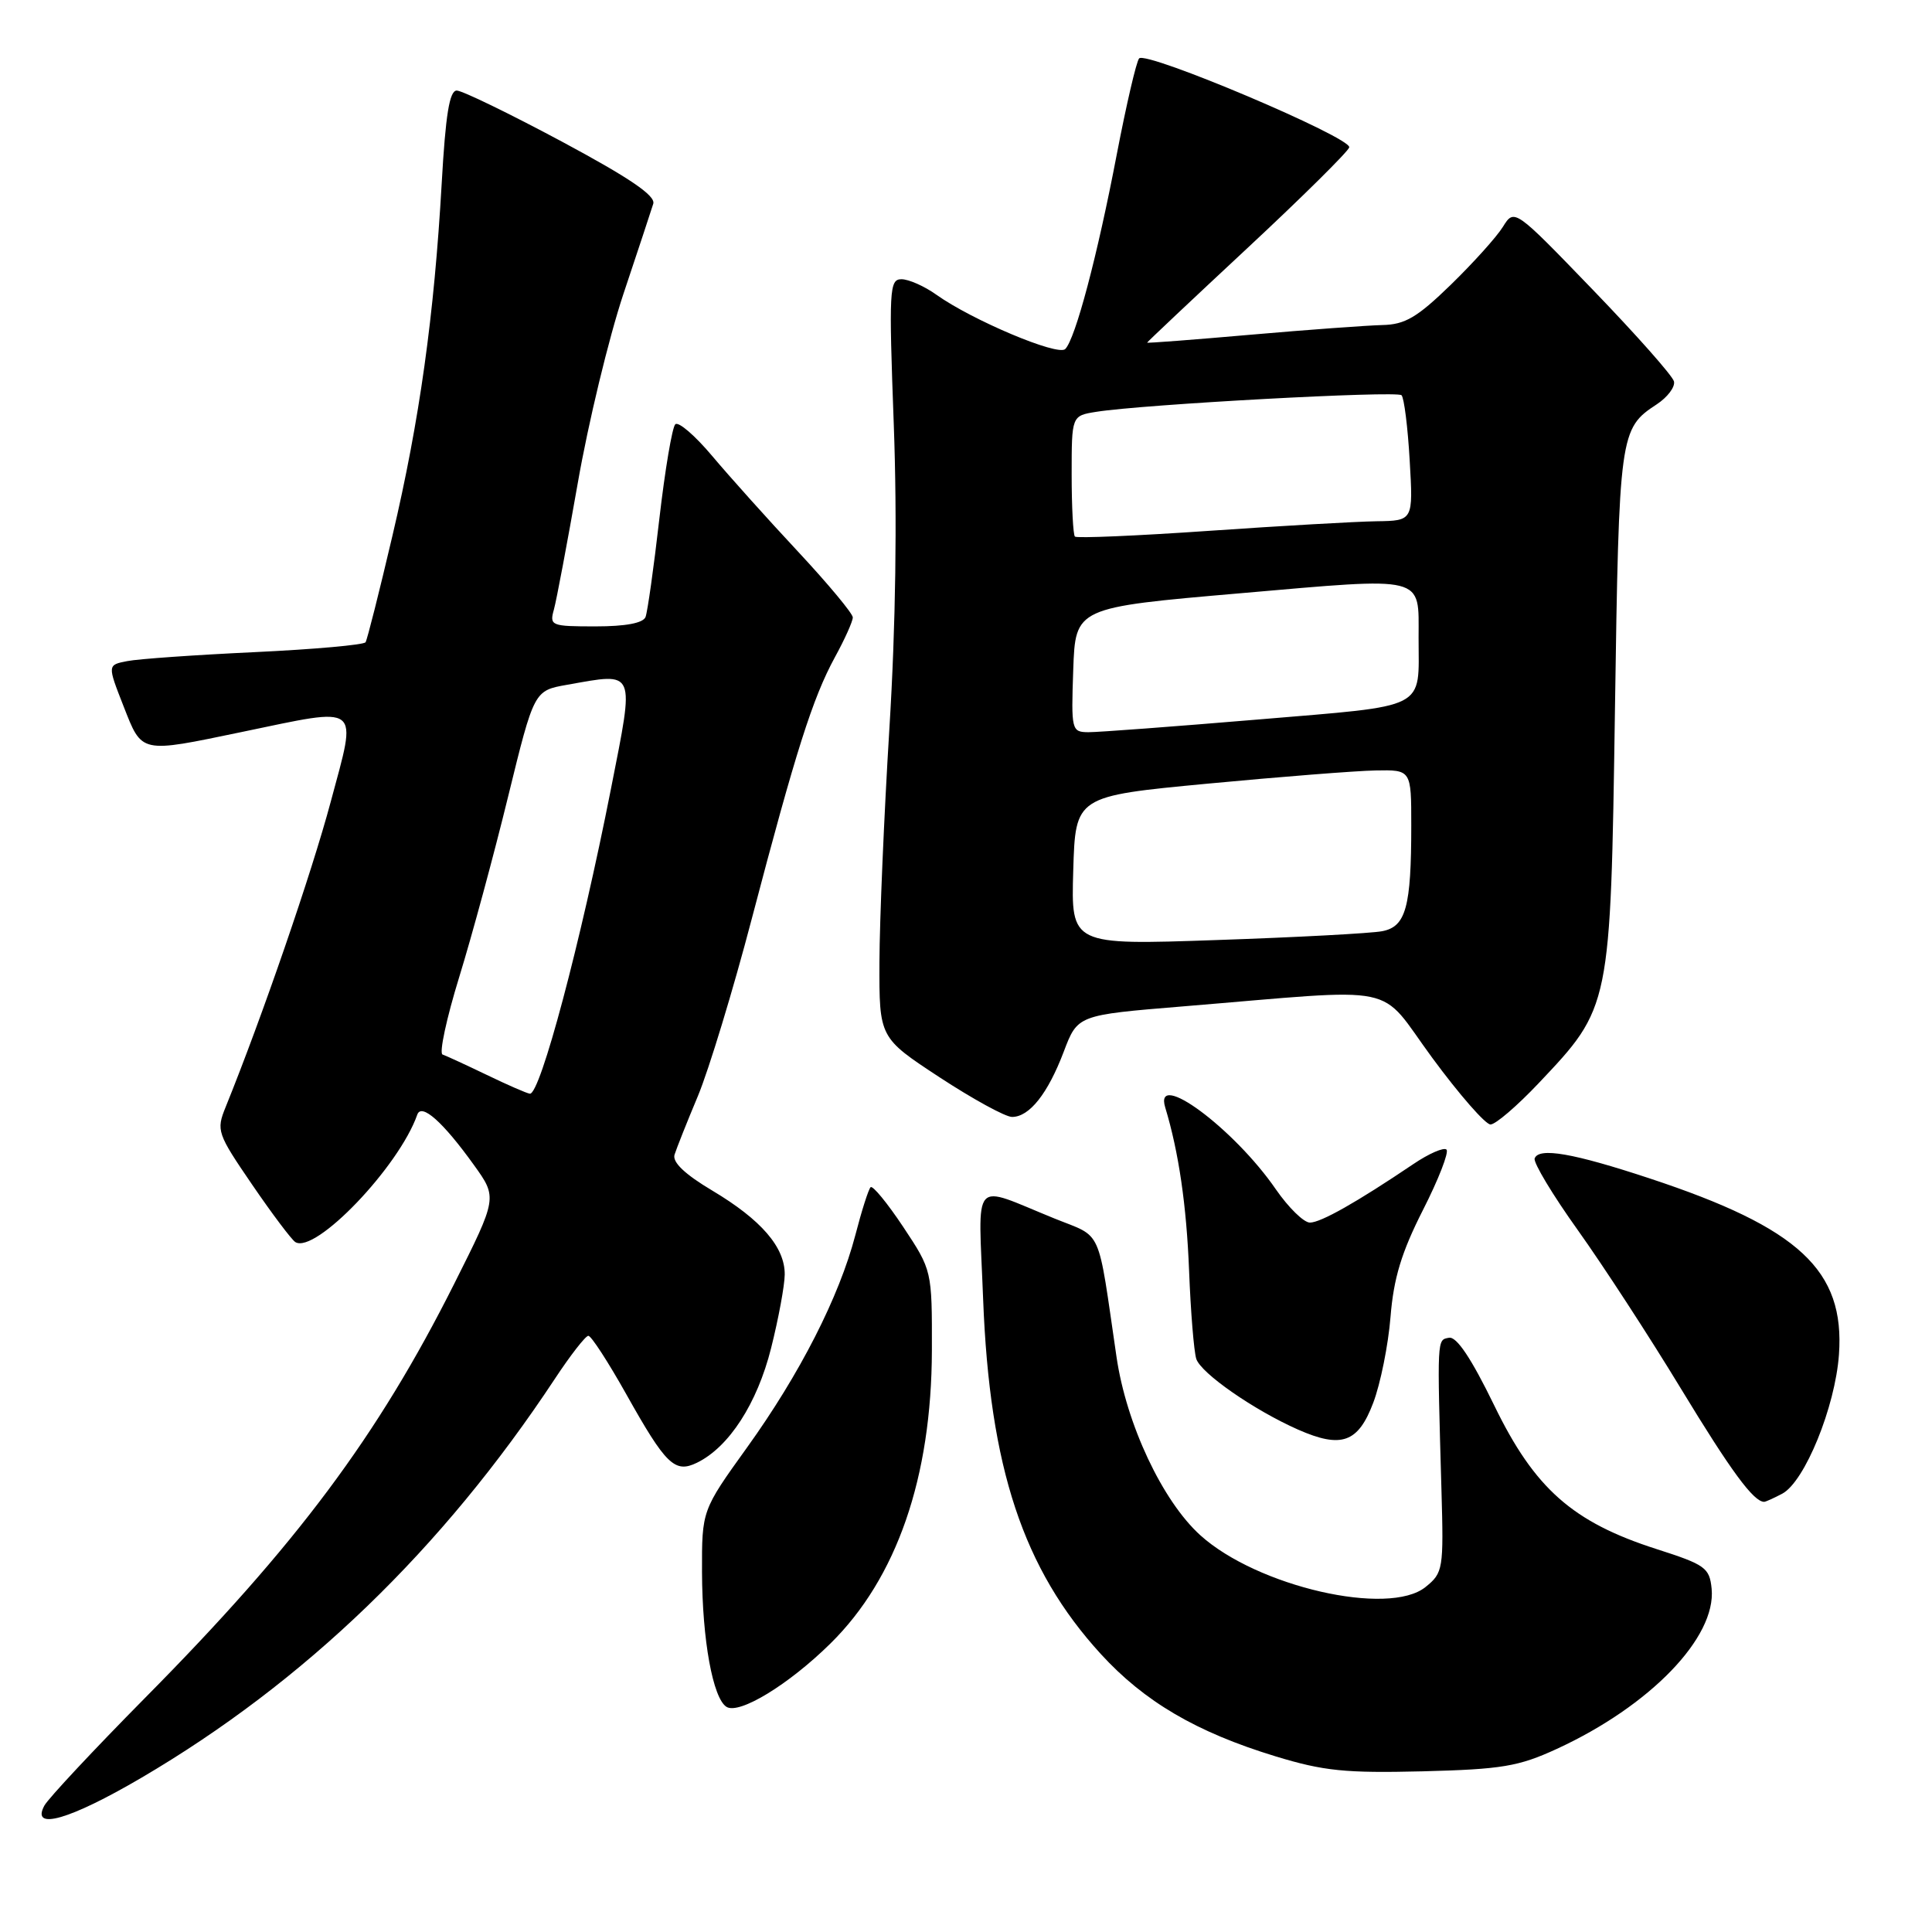 <?xml version="1.0" encoding="UTF-8" standalone="no"?>
<!DOCTYPE svg PUBLIC "-//W3C//DTD SVG 1.1//EN" "http://www.w3.org/Graphics/SVG/1.1/DTD/svg11.dtd" >
<svg xmlns="http://www.w3.org/2000/svg" xmlns:xlink="http://www.w3.org/1999/xlink" version="1.1" viewBox="0 0 256 256">
 <g >
 <path fill="currentColor"
d=" M 18.69 235.59 C 40.35 222.89 58.59 205.30 73.49 182.75 C 75.57 179.59 77.59 177.00 77.96 177.00 C 78.34 177.00 80.60 180.49 82.99 184.75 C 88.23 194.10 89.42 195.25 92.35 193.82 C 96.59 191.76 100.33 185.97 102.17 178.65 C 103.16 174.72 103.97 170.32 103.98 168.88 C 104.01 165.27 100.87 161.63 94.40 157.77 C 90.75 155.60 89.07 154.00 89.38 153.00 C 89.64 152.18 91.03 148.67 92.48 145.22 C 93.92 141.76 97.14 131.19 99.62 121.72 C 105.44 99.56 107.68 92.51 110.61 87.12 C 111.93 84.72 113.00 82.33 113.00 81.81 C 113.00 81.30 109.74 77.38 105.75 73.10 C 101.76 68.83 96.64 63.12 94.37 60.42 C 92.09 57.71 89.90 55.82 89.48 56.22 C 89.07 56.61 88.12 62.24 87.37 68.72 C 86.63 75.20 85.80 81.06 85.54 81.75 C 85.23 82.56 82.91 83.00 78.91 83.00 C 73.02 83.00 72.79 82.91 73.40 80.75 C 73.74 79.51 75.16 71.97 76.56 64.00 C 77.95 56.02 80.67 44.78 82.59 39.00 C 84.52 33.22 86.31 27.82 86.56 27.00 C 86.89 25.93 83.45 23.59 74.43 18.75 C 67.49 15.04 61.24 12.00 60.52 12.00 C 59.56 12.00 59.04 15.21 58.53 24.25 C 57.53 41.85 55.60 55.69 51.99 71.03 C 50.26 78.41 48.66 84.75 48.44 85.10 C 48.22 85.45 41.62 86.04 33.77 86.41 C 25.92 86.78 18.31 87.31 16.86 87.60 C 14.23 88.11 14.23 88.11 16.36 93.55 C 18.85 99.89 18.48 99.81 32.00 97.00 C 48.08 93.66 47.35 93.08 43.82 106.25 C 41.27 115.78 34.75 134.71 29.89 146.71 C 28.64 149.79 28.78 150.20 33.41 156.97 C 36.06 160.85 38.64 164.27 39.13 164.58 C 41.76 166.21 52.87 154.60 55.29 147.70 C 55.84 146.12 58.69 148.65 62.79 154.36 C 65.91 158.70 65.91 158.70 60.19 170.10 C 50.04 190.31 39.33 204.67 19.20 225.00 C 12.40 231.88 6.41 238.29 5.88 239.25 C 4.05 242.62 9.22 241.14 18.69 235.59 Z  M 206.28 231.74 C 218.65 226.05 227.43 216.96 226.80 210.51 C 226.52 207.73 225.96 207.33 219.50 205.26 C 208.37 201.69 203.34 197.24 198.00 186.24 C 194.96 179.99 193.01 177.07 192.00 177.26 C 190.40 177.56 190.42 177.07 191.00 197.42 C 191.30 207.92 191.22 208.41 188.90 210.28 C 184.02 214.24 166.59 210.24 159.05 203.43 C 154.03 198.89 149.24 188.71 147.94 179.77 C 145.38 162.29 146.18 164.07 139.73 161.46 C 128.55 156.93 129.64 155.71 130.27 172.14 C 131.13 194.49 135.57 207.90 145.85 219.15 C 151.64 225.48 158.52 229.52 169.00 232.72 C 175.39 234.67 178.27 234.96 188.50 234.71 C 199.00 234.44 201.22 234.07 206.28 231.74 Z  M 110.03 217.78 C 118.82 209.13 123.44 195.78 123.48 178.92 C 123.50 168.33 123.50 168.33 119.68 162.57 C 117.57 159.40 115.63 157.04 115.36 157.31 C 115.08 157.58 114.17 160.44 113.34 163.65 C 111.20 171.83 105.99 182.06 98.98 191.81 C 93.00 200.13 93.00 200.13 93.02 208.31 C 93.05 217.29 94.46 225.05 96.27 226.17 C 97.96 227.21 104.51 223.22 110.03 217.78 Z  M 236.16 197.92 C 239.14 196.32 243.17 186.44 243.67 179.50 C 244.47 168.33 238.41 162.69 218.57 156.14 C 208.47 152.80 203.89 152.00 203.35 153.50 C 203.16 154.05 205.73 158.33 209.07 163.00 C 212.41 167.68 218.56 177.12 222.73 184.00 C 229.36 194.92 232.36 199.00 233.76 199.00 C 233.96 199.00 235.04 198.51 236.16 197.92 Z  M 181.96 185.88 C 182.92 183.35 183.95 178.23 184.25 174.51 C 184.66 169.38 185.70 165.95 188.54 160.35 C 190.61 156.29 192.01 152.68 191.67 152.33 C 191.32 151.99 189.34 152.85 187.27 154.25 C 179.77 159.31 175.01 162.00 173.57 162.00 C 172.76 162.00 170.74 160.02 169.07 157.61 C 163.51 149.52 152.84 141.63 154.40 146.75 C 156.19 152.65 157.22 159.72 157.56 168.37 C 157.77 173.80 158.20 179.06 158.51 180.05 C 159.12 181.96 166.18 186.86 172.00 189.43 C 177.75 191.96 179.96 191.17 181.96 185.88 Z  M 203.87 143.54 C 213.43 133.43 213.40 133.61 213.99 94.00 C 214.53 57.43 214.62 56.79 219.52 53.58 C 220.95 52.64 221.98 51.28 221.81 50.54 C 221.64 49.81 216.81 44.36 211.08 38.42 C 200.66 27.62 200.66 27.62 199.14 30.06 C 198.31 31.40 195.19 34.86 192.22 37.75 C 187.77 42.07 186.17 43.01 183.16 43.07 C 181.15 43.12 173.31 43.69 165.75 44.35 C 158.19 45.01 152.00 45.49 152.00 45.40 C 152.00 45.32 157.96 39.70 165.25 32.91 C 172.54 26.12 178.62 20.10 178.78 19.53 C 179.12 18.24 151.87 6.70 150.94 7.74 C 150.57 8.16 149.24 13.90 147.97 20.50 C 145.41 33.90 142.49 44.91 141.15 46.25 C 140.18 47.22 128.82 42.43 124.07 39.05 C 122.49 37.92 120.41 37.00 119.45 37.00 C 117.84 37.00 117.77 38.36 118.43 56.26 C 118.89 68.76 118.69 82.88 117.85 96.51 C 117.14 108.05 116.55 122.00 116.53 127.50 C 116.50 137.50 116.50 137.50 124.50 142.75 C 128.90 145.63 133.22 148.00 134.10 148.00 C 136.40 148.00 138.84 144.92 140.95 139.36 C 142.79 134.50 142.79 134.50 156.65 133.36 C 186.26 130.93 182.40 130.14 189.79 140.18 C 193.36 145.03 196.83 149.00 197.50 149.00 C 198.17 149.00 201.03 146.54 203.87 143.54 Z  M 64.50 142.43 C 61.75 141.11 59.11 139.89 58.64 139.73 C 58.17 139.56 59.16 134.94 60.85 129.46 C 62.54 123.98 65.46 113.20 67.34 105.50 C 70.77 91.51 70.77 91.51 75.13 90.74 C 84.34 89.11 84.10 88.55 80.96 104.50 C 76.94 124.91 71.58 145.07 70.21 144.92 C 69.82 144.88 67.25 143.76 64.50 142.43 Z  M 142.21 115.37 C 142.50 105.50 142.50 105.50 160.00 103.84 C 169.62 102.93 179.64 102.14 182.25 102.09 C 187.00 102.00 187.00 102.00 187.00 109.37 C 187.00 120.22 186.29 122.79 183.14 123.39 C 181.69 123.67 171.82 124.20 161.21 124.56 C 141.92 125.23 141.92 125.23 142.21 115.37 Z  M 142.21 88.75 C 142.50 80.50 142.50 80.50 164.35 78.61 C 189.12 76.46 187.97 76.18 187.97 84.50 C 187.97 94.17 189.46 93.42 166.68 95.34 C 155.58 96.27 145.47 97.03 144.21 97.02 C 141.99 97.00 141.93 96.76 142.21 88.75 Z  M 142.43 71.10 C 142.20 70.86 142.00 67.16 142.00 62.88 C 142.00 55.09 142.00 55.09 145.25 54.57 C 151.45 53.58 185.08 51.75 185.71 52.37 C 186.05 52.72 186.54 56.60 186.79 61.00 C 187.26 69.00 187.26 69.00 182.38 69.07 C 179.70 69.11 169.71 69.68 160.18 70.34 C 150.66 71.00 142.67 71.34 142.43 71.10 Z "/>
</g>
</svg>
